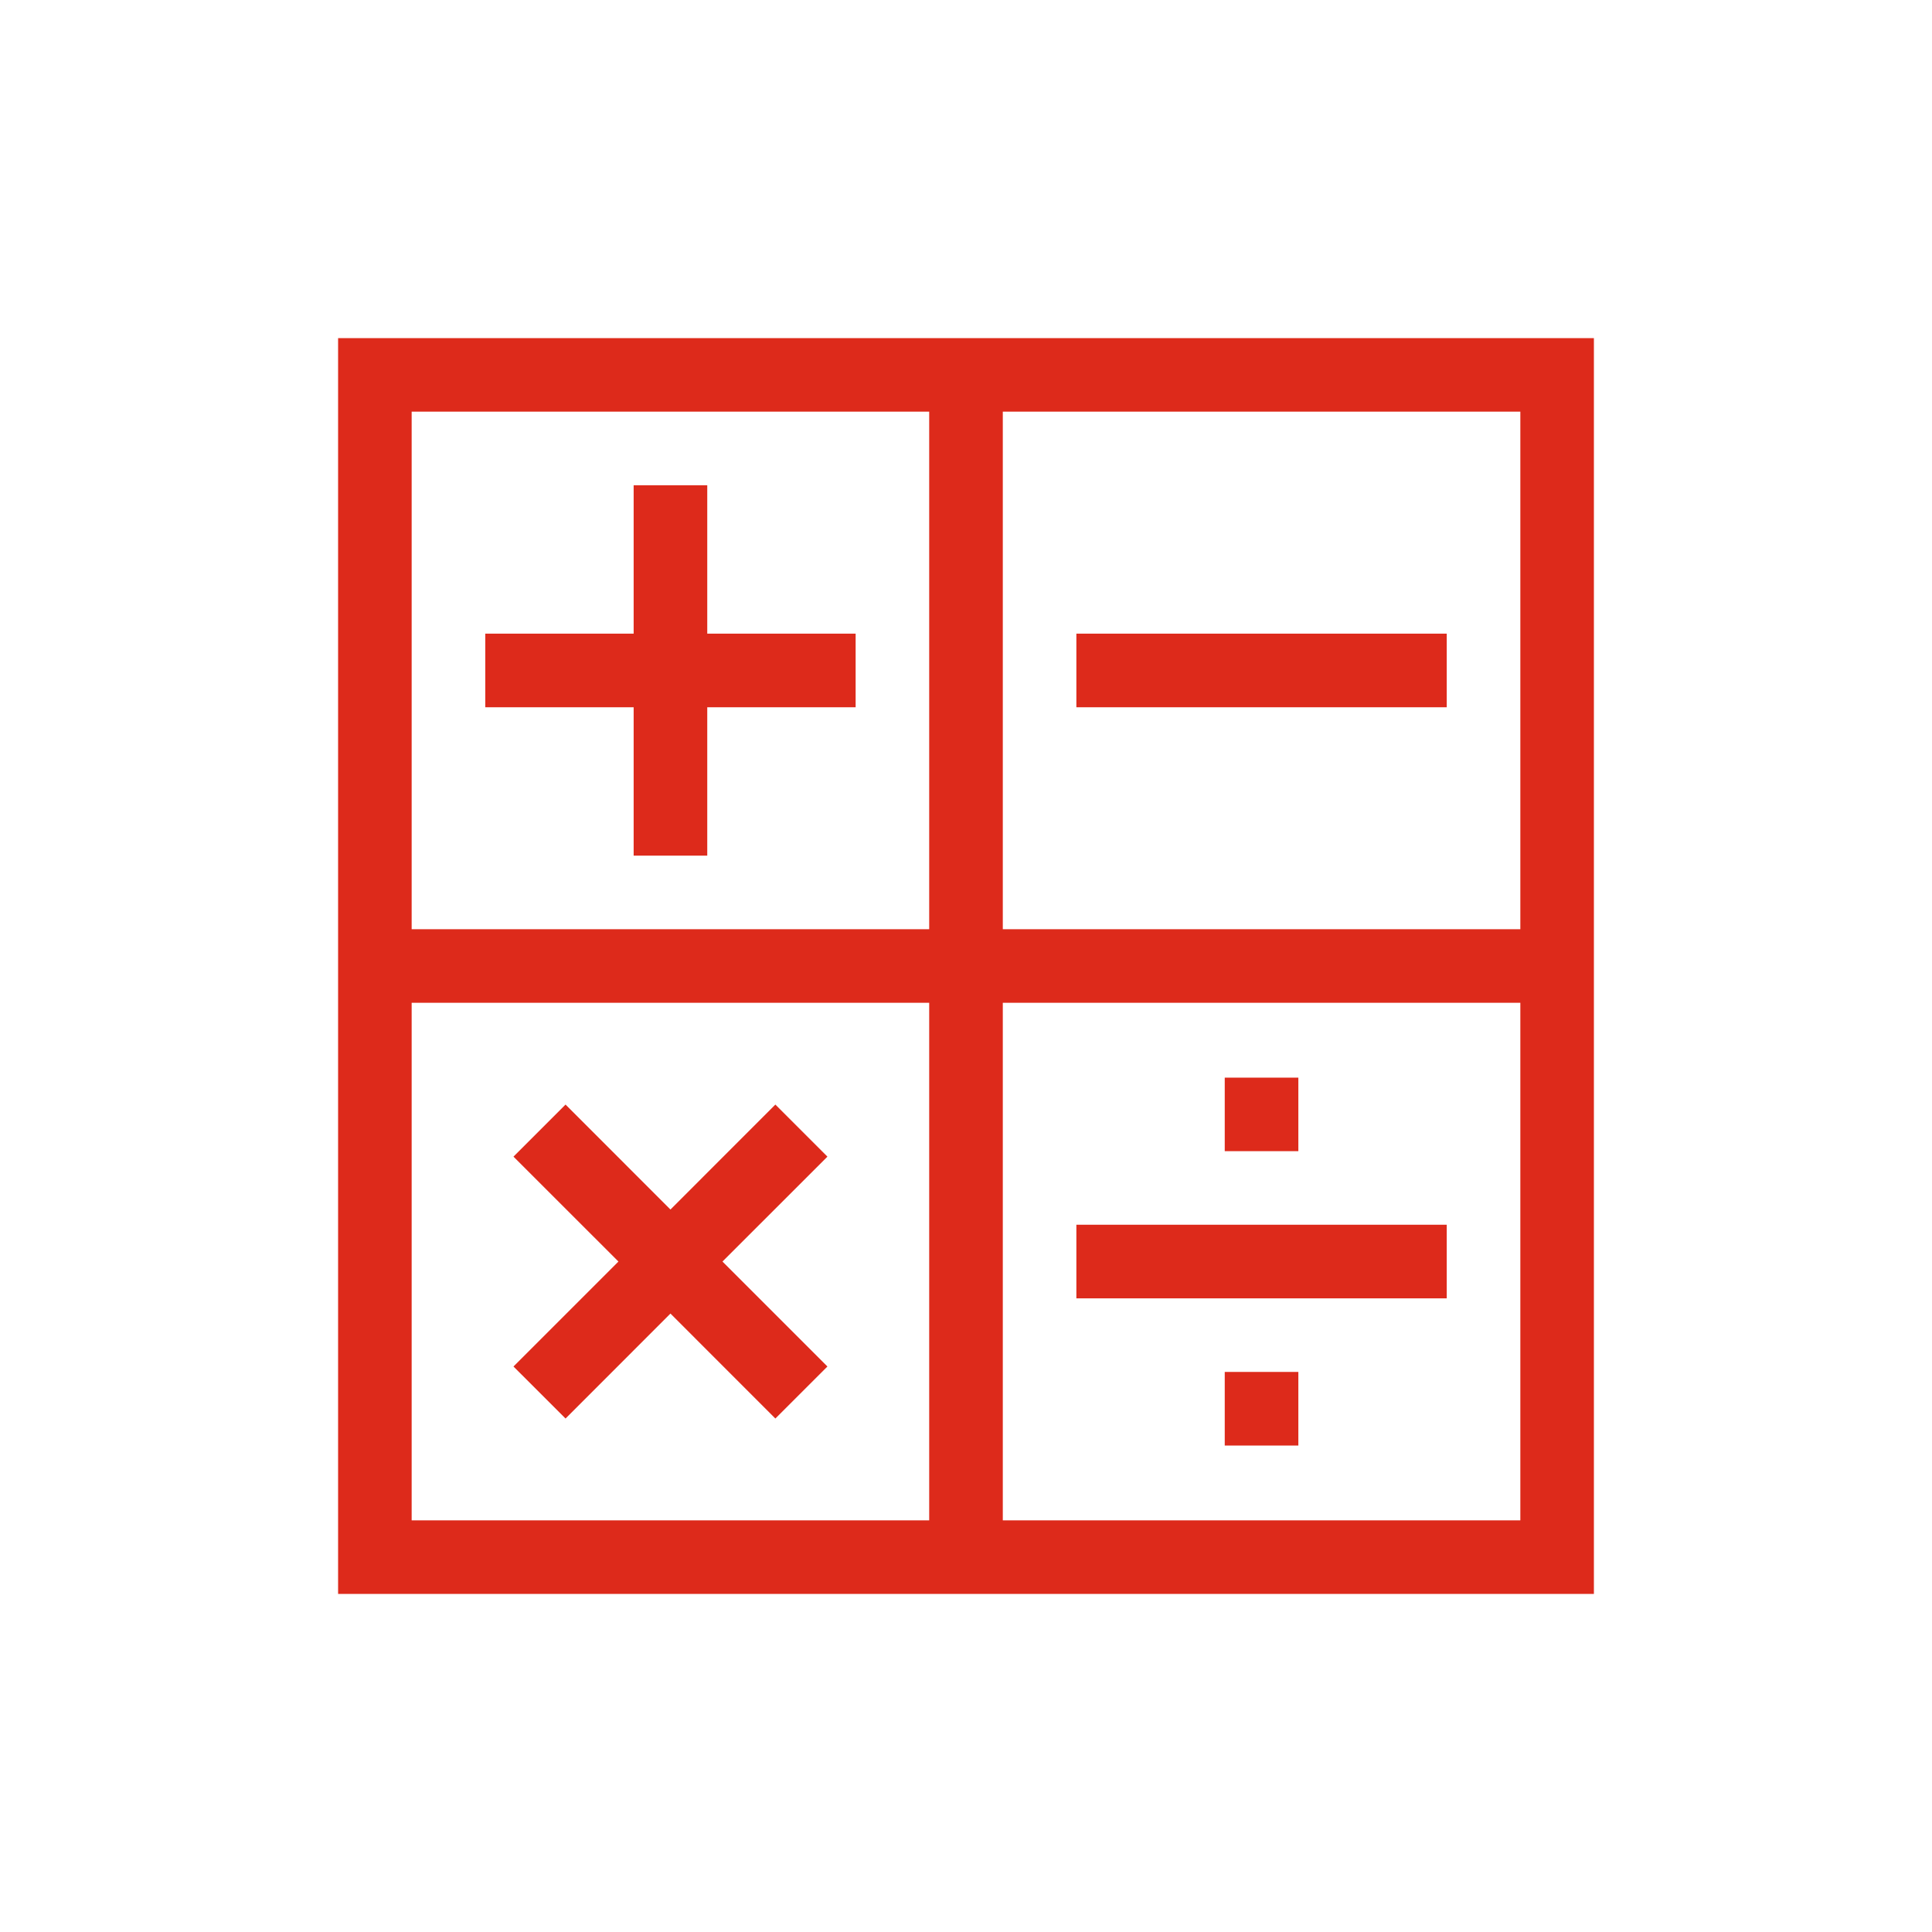<svg width="40" height="40" viewBox="0 0 40 40" fill="none" xmlns="http://www.w3.org/2000/svg">
<path fill-rule="evenodd" clip-rule="evenodd" d="M7 7V33H33V7H7ZM31.477 19.238H20.762V8.523H31.477V19.238ZM19.238 8.523V19.238H8.523V8.523H19.238ZM8.523 20.762H19.238V31.477H8.523V20.762ZM20.762 31.477V20.762H31.477V31.477H20.762ZM22.285 25.357H29.953V26.881H22.285V25.357ZM29.953 13.119H22.285V14.643H29.953V13.119ZM25.357 22.311H26.881V23.834H25.357V22.311ZM26.881 28.404H25.357V29.928H26.881V28.404ZM13.119 17.715H14.643V14.643H17.715V13.119H14.643V10.047H13.119V13.119H10.047V14.643H13.119V17.715ZM16.053 22.869L17.131 23.947L14.958 26.119L17.131 28.292L16.053 29.369L13.881 27.196L11.709 29.369L10.631 28.292L12.804 26.119L10.631 23.947L11.709 22.869L13.881 25.042L16.053 22.869Z" fill="#DD2A1B"/>
</svg>
